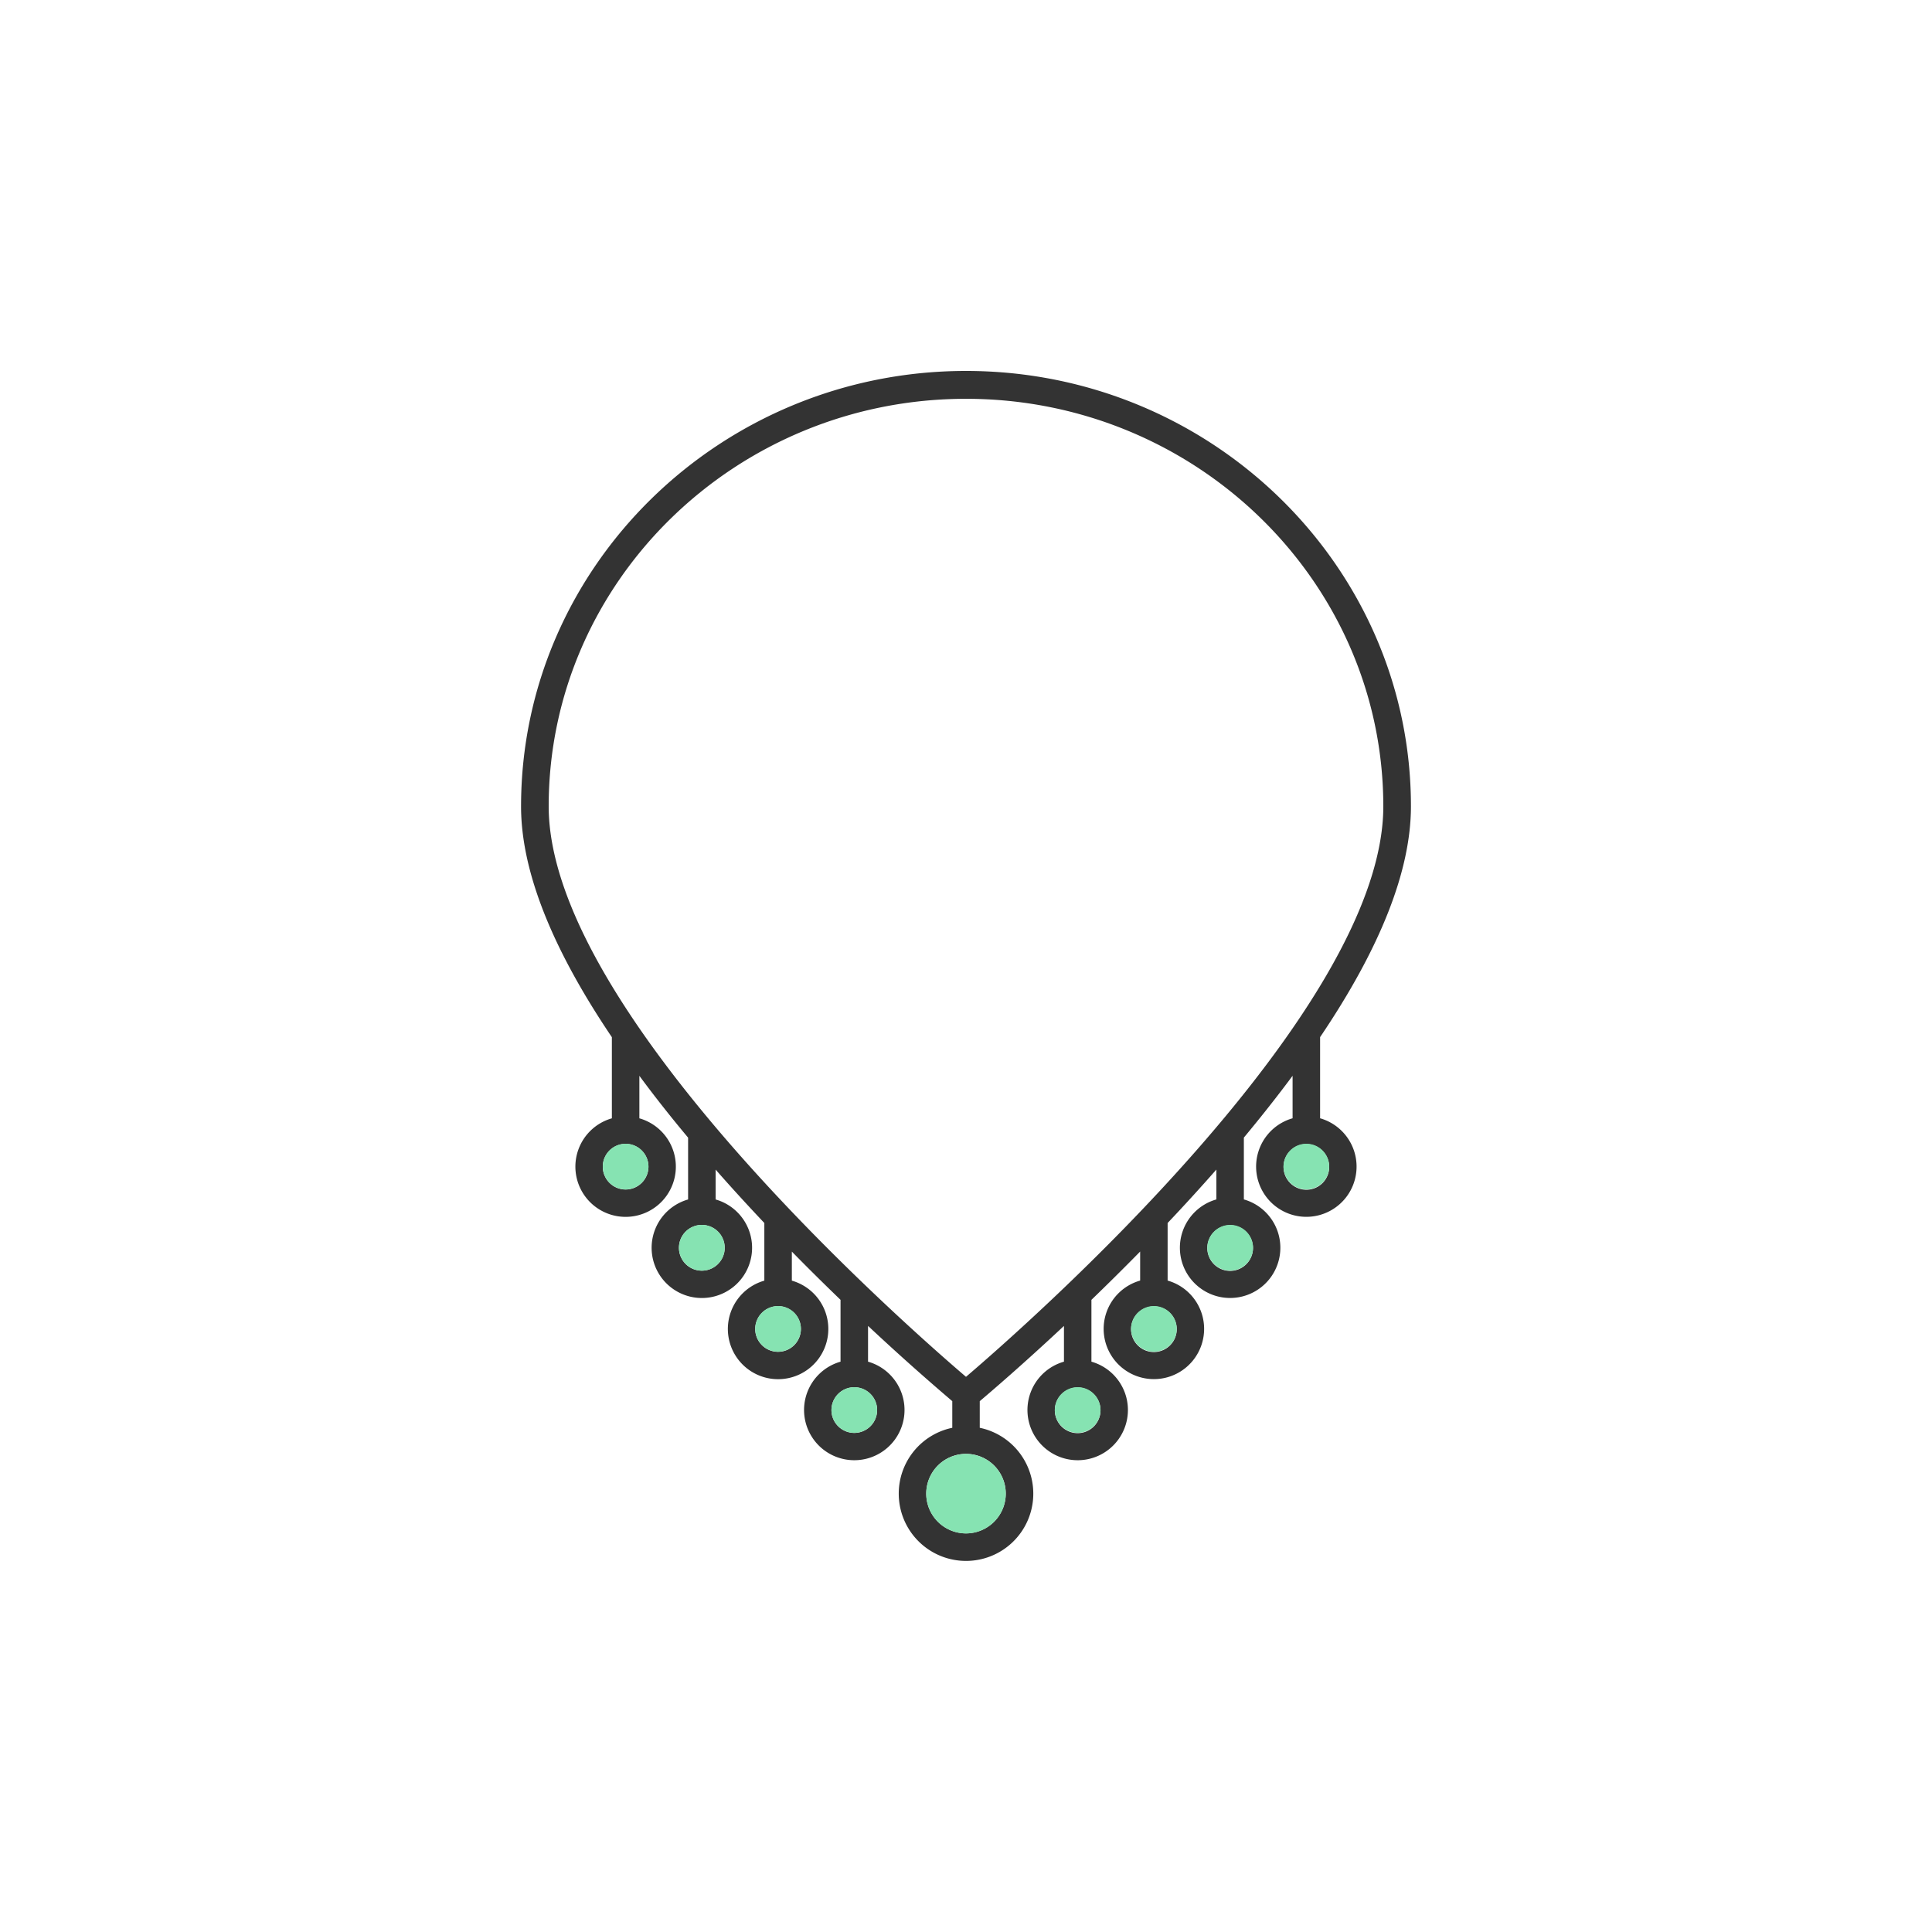 <svg xmlns="http://www.w3.org/2000/svg" viewBox="0 0 500 500"><defs><style>.cls-1{fill:#333;}.cls-2{fill:#86e3b2;}</style></defs><g id="레이어_3" data-name="레이어 3"><path class="cls-1" d="M365.15,208.67c0,16.64-7.9,36.64-23.51,59.74v21a13,13,0,1,1-7.12,0v-11q-5.76,7.76-12.61,16v16a13,13,0,1,1-7.11,0v-7.73q-3.1,3.53-6.38,7.12-3.12,3.42-6.24,6.71v14.9a13,13,0,1,1-7.11,0v-7.51c-4.35,4.43-8.59,8.62-12.61,12.5v16a13,13,0,1,1-7.11,0v-9.25c-10.58,9.9-18.75,16.9-21.79,19.47v6.89a17.41,17.41,0,1,1-7.11,0v-6.89c-3-2.57-11.22-9.57-21.8-19.48v9.26a13,13,0,1,1-7.12,0v-16c-4-3.87-8.26-8.05-12.6-12.49v7.52a13,13,0,1,1-7.12,0V316.51q-3.1-3.28-6.23-6.7-3.29-3.6-6.38-7.12v7.73a13,13,0,1,1-7.12,0v-16q-6.86-8.2-12.61-16v11a13,13,0,1,1-7.12,0v-21c-15.6-23.1-23.5-43.1-23.5-59.73C134.85,146.56,186.51,96,250,96S365.15,146.56,365.15,208.67ZM344,302a5.91,5.91,0,1,0-5.91,5.91A5.92,5.92,0,0,0,344,302Zm14-93.28c0-58.18-48.46-105.51-108-105.51S142,150.49,142,208.67c0,53.22,92.28,134.22,108,147.65C265.75,342.88,358,261.88,358,208.67ZM324.27,323a5.91,5.91,0,1,0-5.92,5.91A5.93,5.93,0,0,0,324.27,323Zm-19.73,21a5.91,5.91,0,1,0-5.91,5.91A5.92,5.92,0,0,0,304.54,343.94Zm-19.73,21a5.91,5.91,0,1,0-5.9,5.9A5.92,5.92,0,0,0,284.81,364.94Zm-24.52,21.62A10.29,10.29,0,1,0,250,396.84,10.3,10.3,0,0,0,260.29,386.56ZM227,364.94a5.91,5.91,0,1,0-5.91,5.9A5.92,5.92,0,0,0,227,364.94Zm-19.73-21a5.91,5.91,0,1,0-5.91,5.91A5.92,5.92,0,0,0,207.27,343.94Zm-19.72-21a5.92,5.92,0,1,0-5.91,5.91A5.92,5.92,0,0,0,187.55,323Zm-19.73-21a5.91,5.91,0,1,0-5.91,5.91A5.92,5.92,0,0,0,167.82,302Z"/><path class="cls-2" d="M338.08,296a5.91,5.91,0,1,1-5.91,5.91A5.92,5.92,0,0,1,338.08,296Z"/><path class="cls-2" d="M318.35,317a5.92,5.92,0,1,1-5.9,5.92A5.93,5.93,0,0,1,318.35,317Z"/><path class="cls-2" d="M298.63,338a5.91,5.91,0,1,1-5.91,5.91A5.92,5.92,0,0,1,298.63,338Z"/><path class="cls-2" d="M278.91,359a5.91,5.91,0,1,1-5.92,5.92A5.92,5.92,0,0,1,278.91,359Z"/><path class="cls-2" d="M250,376.27a10.29,10.29,0,1,1-10.29,10.29A10.3,10.3,0,0,1,250,376.27Z"/><path class="cls-2" d="M221.09,359a5.91,5.91,0,1,1-5.91,5.92A5.92,5.92,0,0,1,221.09,359Z"/><path class="cls-2" d="M201.36,338a5.91,5.91,0,1,1-5.91,5.91A5.92,5.92,0,0,1,201.36,338Z"/><path class="cls-2" d="M181.64,317a5.92,5.92,0,1,1-5.92,5.92A5.92,5.92,0,0,1,181.64,317Z"/><path class="cls-2" d="M161.91,296A5.91,5.91,0,1,1,156,302,5.92,5.92,0,0,1,161.91,296Z"/></g></svg>